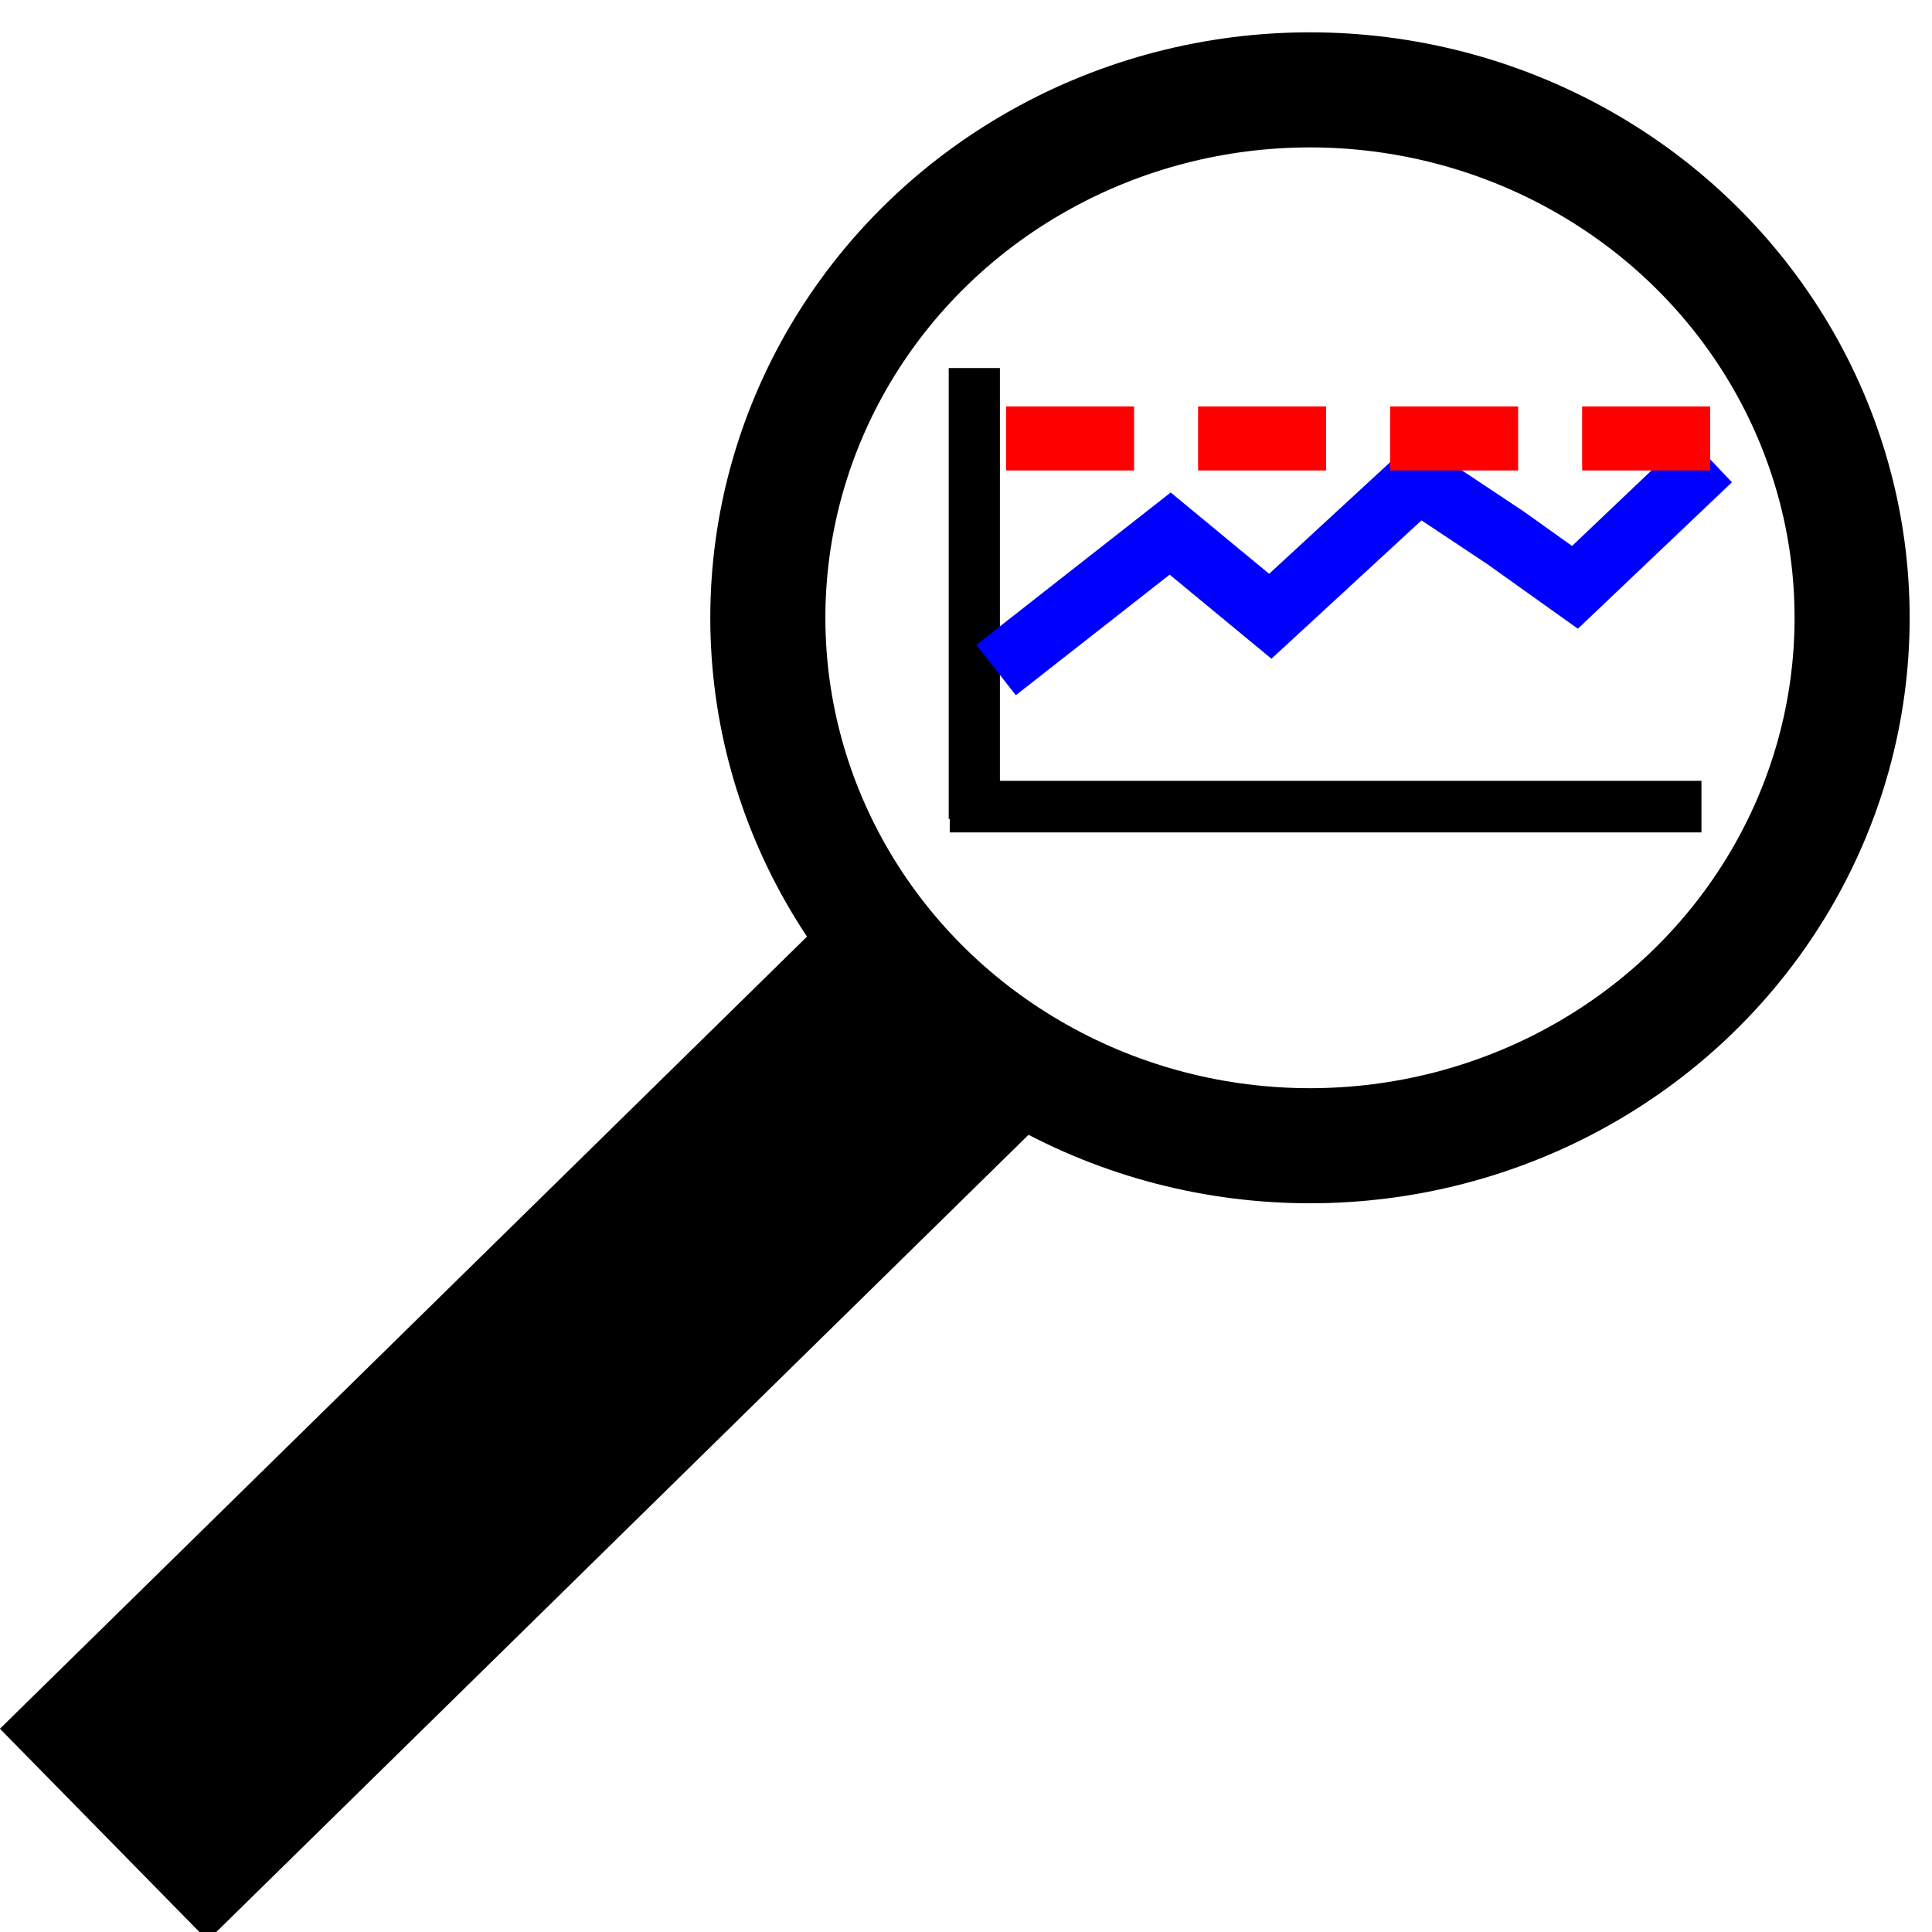 <?xml version="1.0" encoding="UTF-8" standalone="no"?>
<!-- Created with Inkscape (http://www.inkscape.org/) -->

<svg
   xmlns:dc="http://purl.org/dc/elements/1.1/"
   xmlns:cc="http://creativecommons.org/ns#"
   xmlns:rdf="http://www.w3.org/1999/02/22-rdf-syntax-ns#"
   xmlns:svg="http://www.w3.org/2000/svg"
   xmlns="http://www.w3.org/2000/svg"
   xmlns:sodipodi="http://sodipodi.sourceforge.net/DTD/sodipodi-0.dtd"
   xmlns:inkscape="http://www.inkscape.org/namespaces/inkscape"
   id="svg2"
   version="1.1"
   inkscape:version="0.91 r13725"
   width="15.092"
   height="15.092"
   viewBox="0 0 15.092 15.092"
   sodipodi:docname="DistrictAgent.svg"
   inkscape:export-filename="C:\Users\mludwig\Documents\EclipseWorkspace\HyGrid\lib\AgentGui\projects\hygrid\images\DistrictAgent\DistrictAgent.png"
   inkscape:export-xdpi="181.14856"
   inkscape:export-ydpi="181.14856">
  <defs
     id="defs6">
    <pattern
       y="0"
       x="0"
       height="6"
       width="6"
       patternUnits="userSpaceOnUse"
       id="EMFhbasepattern" />
  </defs>
  <sodipodi:namedview
     pagecolor="#ffffff"
     bordercolor="#666666"
     borderopacity="1"
     objecttolerance="10"
     gridtolerance="10"
     guidetolerance="10"
     inkscape:pageopacity="0"
     inkscape:pageshadow="2"
     inkscape:window-width="1920"
     inkscape:window-height="1017"
     id="namedview4"
     showgrid="false"
     inkscape:zoom="31.274371"
     inkscape:cx="-5.6814703"
     inkscape:cy="6.8248891"
     inkscape:window-x="1592"
     inkscape:window-y="-8"
     inkscape:window-maximized="1"
     inkscape:current-layer="svg2" />
  <ellipse
     style="fill:#fffd00;fill-opacity:0;fill-rule:evenodd;stroke:#000000;stroke-width:0.899;stroke-linecap:square;stroke-miterlimit:4;stroke-dasharray:none;stroke-dashoffset:0;stroke-opacity:1"
     id="path9485-0"
     cx="10.233"
     cy="4.826"
     rx="4.235"
     ry="4.124" />
  <path
     style="fill:none;fill-rule:evenodd;stroke:#000000;stroke-width:2.317;stroke-linecap:butt;stroke-linejoin:miter;stroke-miterlimit:4;stroke-dasharray:none;stroke-opacity:1"
     d="M 7.343,7.92 0.811,14.331"
     id="path9487-80"
     inkscape:connector-curvature="0" />
  <path
     inkscape:connector-curvature="0"
     id="path4151"
     d="m 7.611,2.875 0,3.522"
     style="fill:none;stroke:#000000;stroke-width:0.4;stroke-linecap:butt;stroke-linejoin:miter;stroke-miterlimit:4;stroke-dasharray:none;stroke-opacity:1" />
  <path
     inkscape:connector-curvature="0"
     id="path4153"
     d="m 13.291,6.301 -5.872,0"
     style="fill:none;stroke:#000000;stroke-width:0.403;stroke-linecap:butt;stroke-linejoin:miter;stroke-miterlimit:4;stroke-dasharray:none;stroke-opacity:1" />
  <path
     inkscape:connector-curvature="0"
     id="path4155"
     d="m 7.781,5.234 1.36,-1.066 0.782,0.646 1.156,-1.066 0.68,0.452 0.544,0.388 1.054,-1.002"
     style="fill:none;stroke:#0000ff;stroke-width:0.5;stroke-linecap:butt;stroke-linejoin:miter;stroke-miterlimit:4;stroke-dasharray:none;stroke-opacity:1" />
  <path
     inkscape:connector-curvature="0"
     id="path4157"
     d="m 13.359,3.425 -5.601,0"
     style="fill:none;stroke:#ff0000;stroke-width:0.5;stroke-linecap:butt;stroke-linejoin:miter;stroke-miterlimit:4;stroke-dasharray:1,0.5;stroke-dashoffset:0;stroke-opacity:1" />
</svg>
